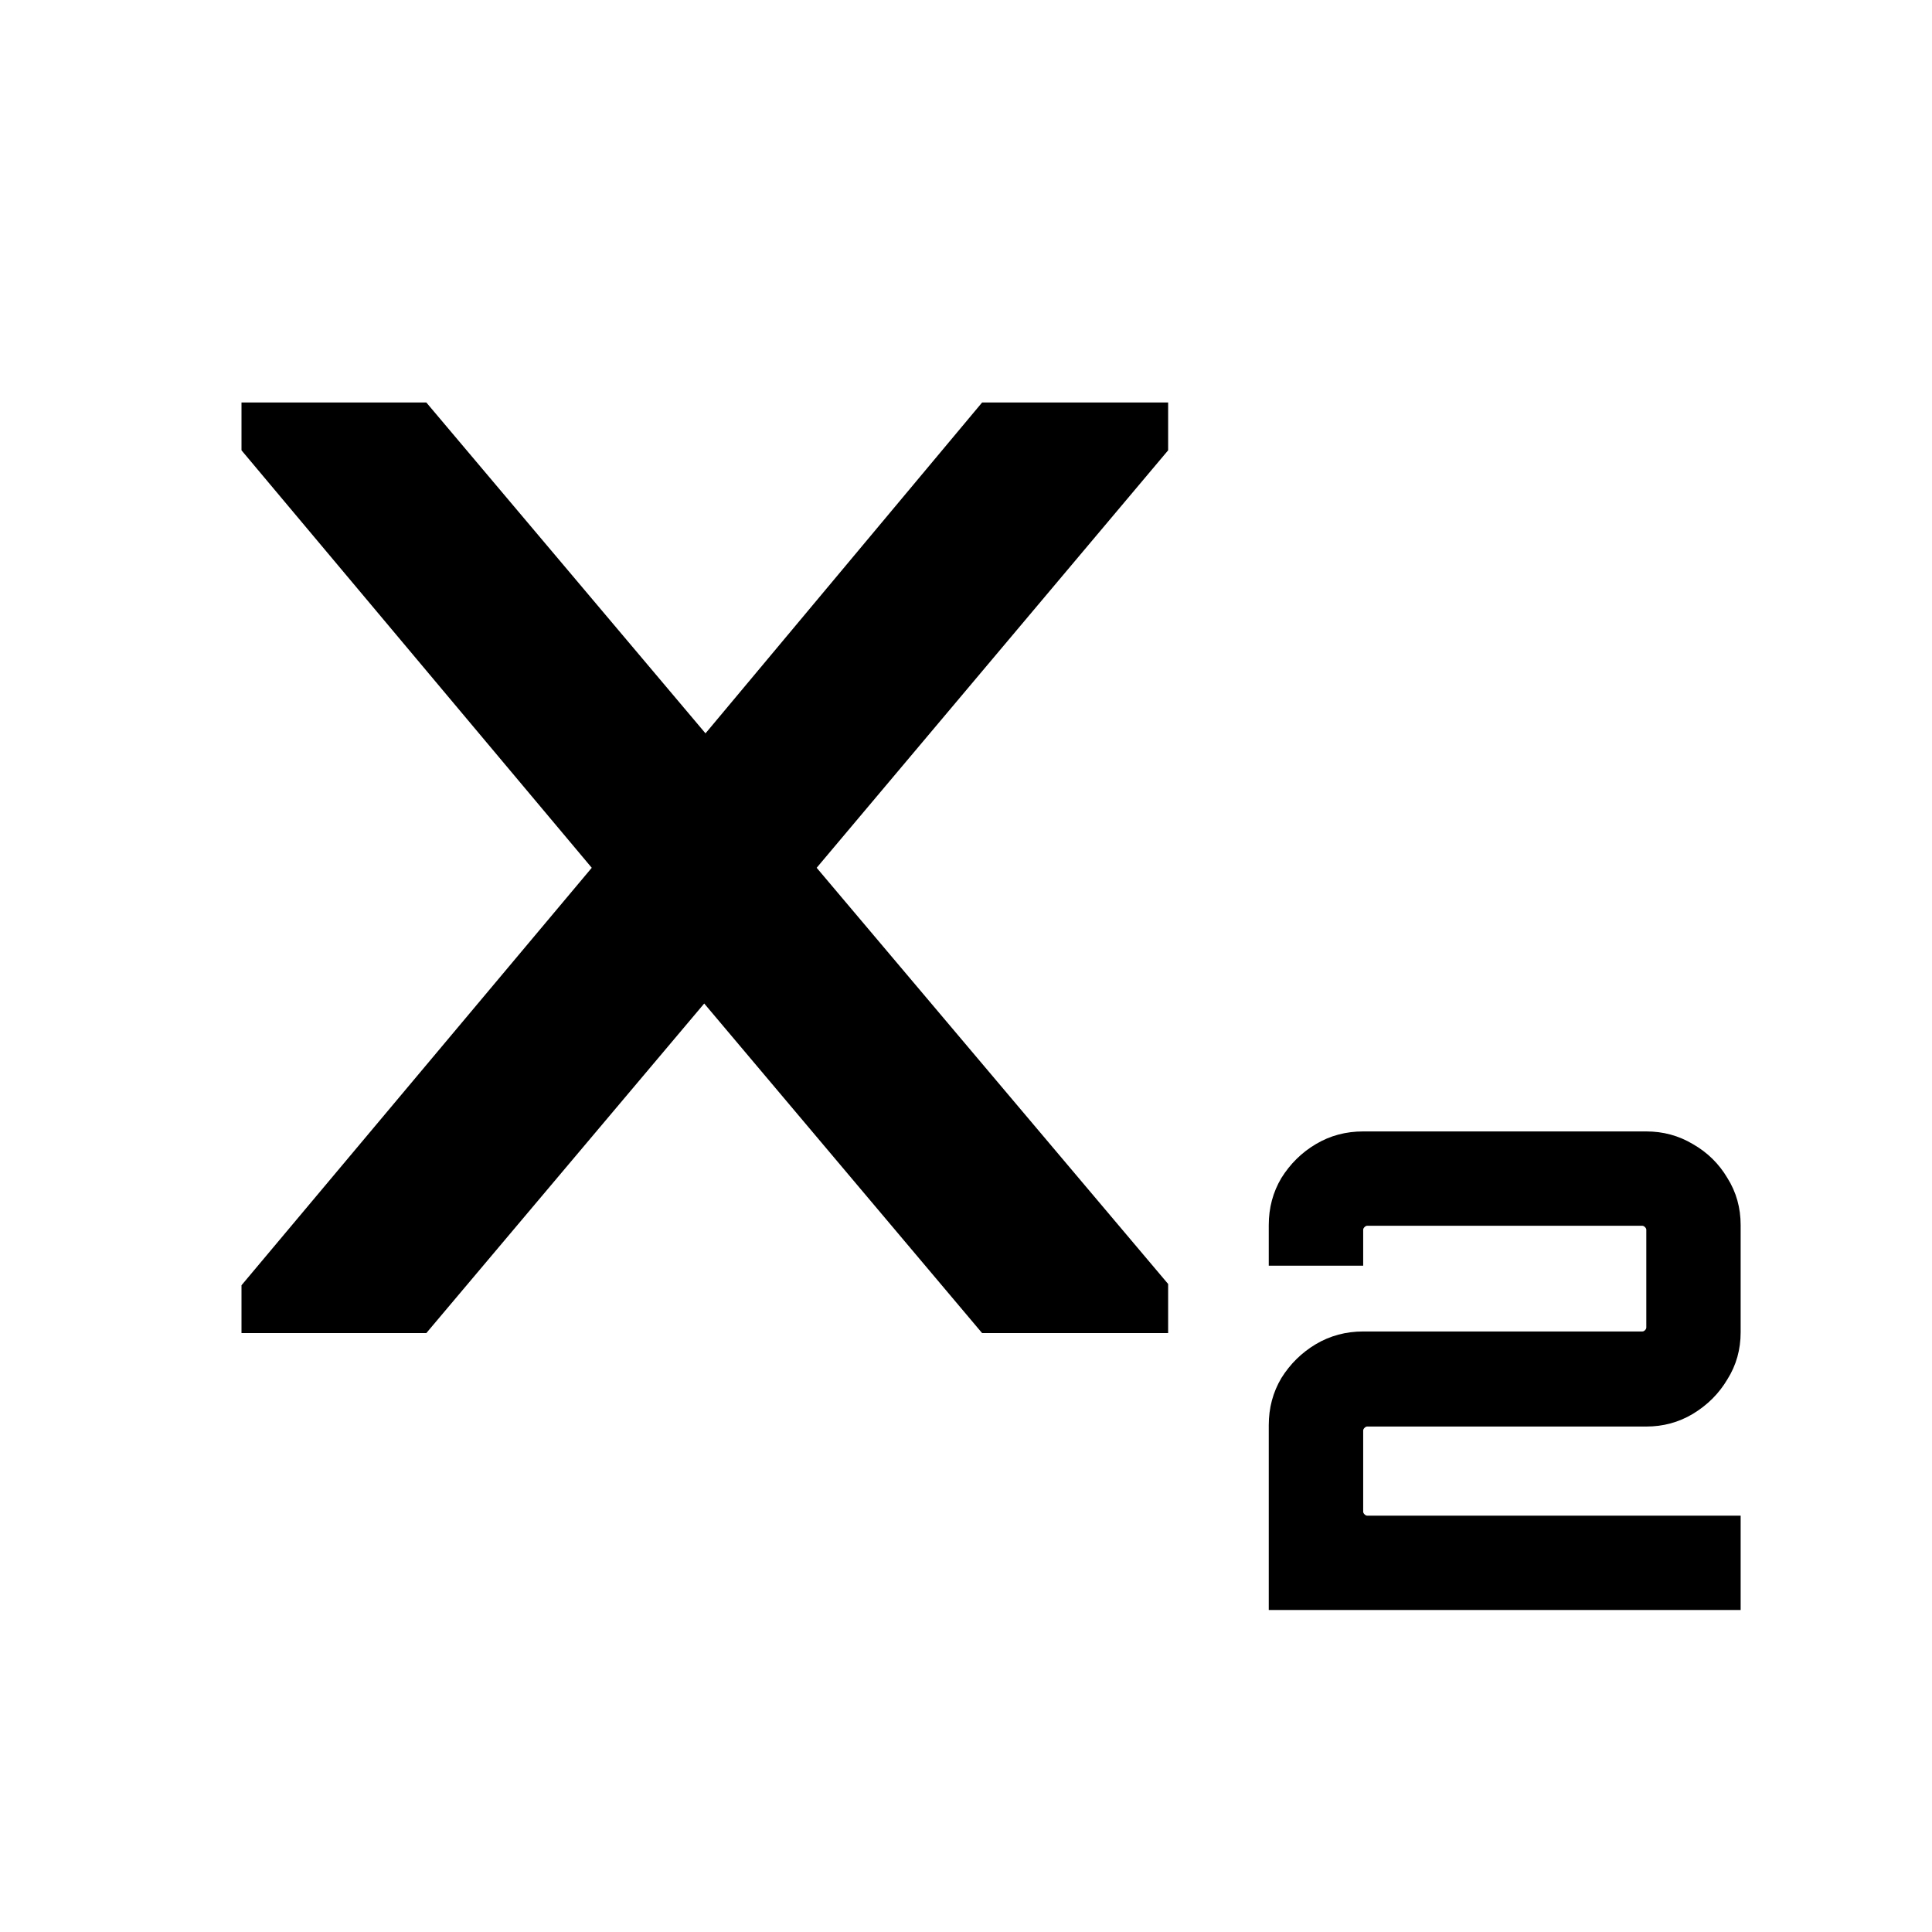 <svg viewBox="0 0 24 24" xmlns="http://www.w3.org/2000/svg">
<path
    d="M3 16.56V15.966L7.351 10.78L3 5.594V5H5.296L8.764 9.11L12.2 5H14.511V5.594L10.145 10.78L14.511 15.95V16.56H12.2L8.748 12.466L5.296 16.56H3Z"
  />
<path
    d="M15.761 20V17.705C15.761 17.49 15.813 17.294 15.918 17.118C16.028 16.942 16.171 16.802 16.347 16.697C16.523 16.593 16.719 16.54 16.934 16.54H20.401C20.413 16.54 20.424 16.535 20.435 16.524C20.446 16.513 20.451 16.502 20.451 16.491V15.277C20.451 15.266 20.446 15.255 20.435 15.244C20.424 15.233 20.413 15.227 20.401 15.227H16.983C16.972 15.227 16.961 15.233 16.95 15.244C16.939 15.255 16.934 15.266 16.934 15.277V15.723H15.761V15.219C15.761 15.005 15.813 14.809 15.918 14.633C16.028 14.457 16.171 14.316 16.347 14.212C16.523 14.107 16.719 14.055 16.934 14.055H20.451C20.66 14.055 20.853 14.107 21.029 14.212C21.211 14.316 21.354 14.457 21.458 14.633C21.569 14.809 21.623 15.005 21.623 15.219V16.549C21.623 16.763 21.569 16.959 21.458 17.135C21.354 17.311 21.211 17.454 21.029 17.564C20.853 17.669 20.66 17.721 20.451 17.721H16.983C16.972 17.721 16.961 17.727 16.95 17.738C16.939 17.749 16.934 17.76 16.934 17.771V18.778C16.934 18.789 16.939 18.8 16.95 18.811C16.961 18.822 16.972 18.828 16.983 18.828H21.623V20H15.761Z"
  />
</svg>
